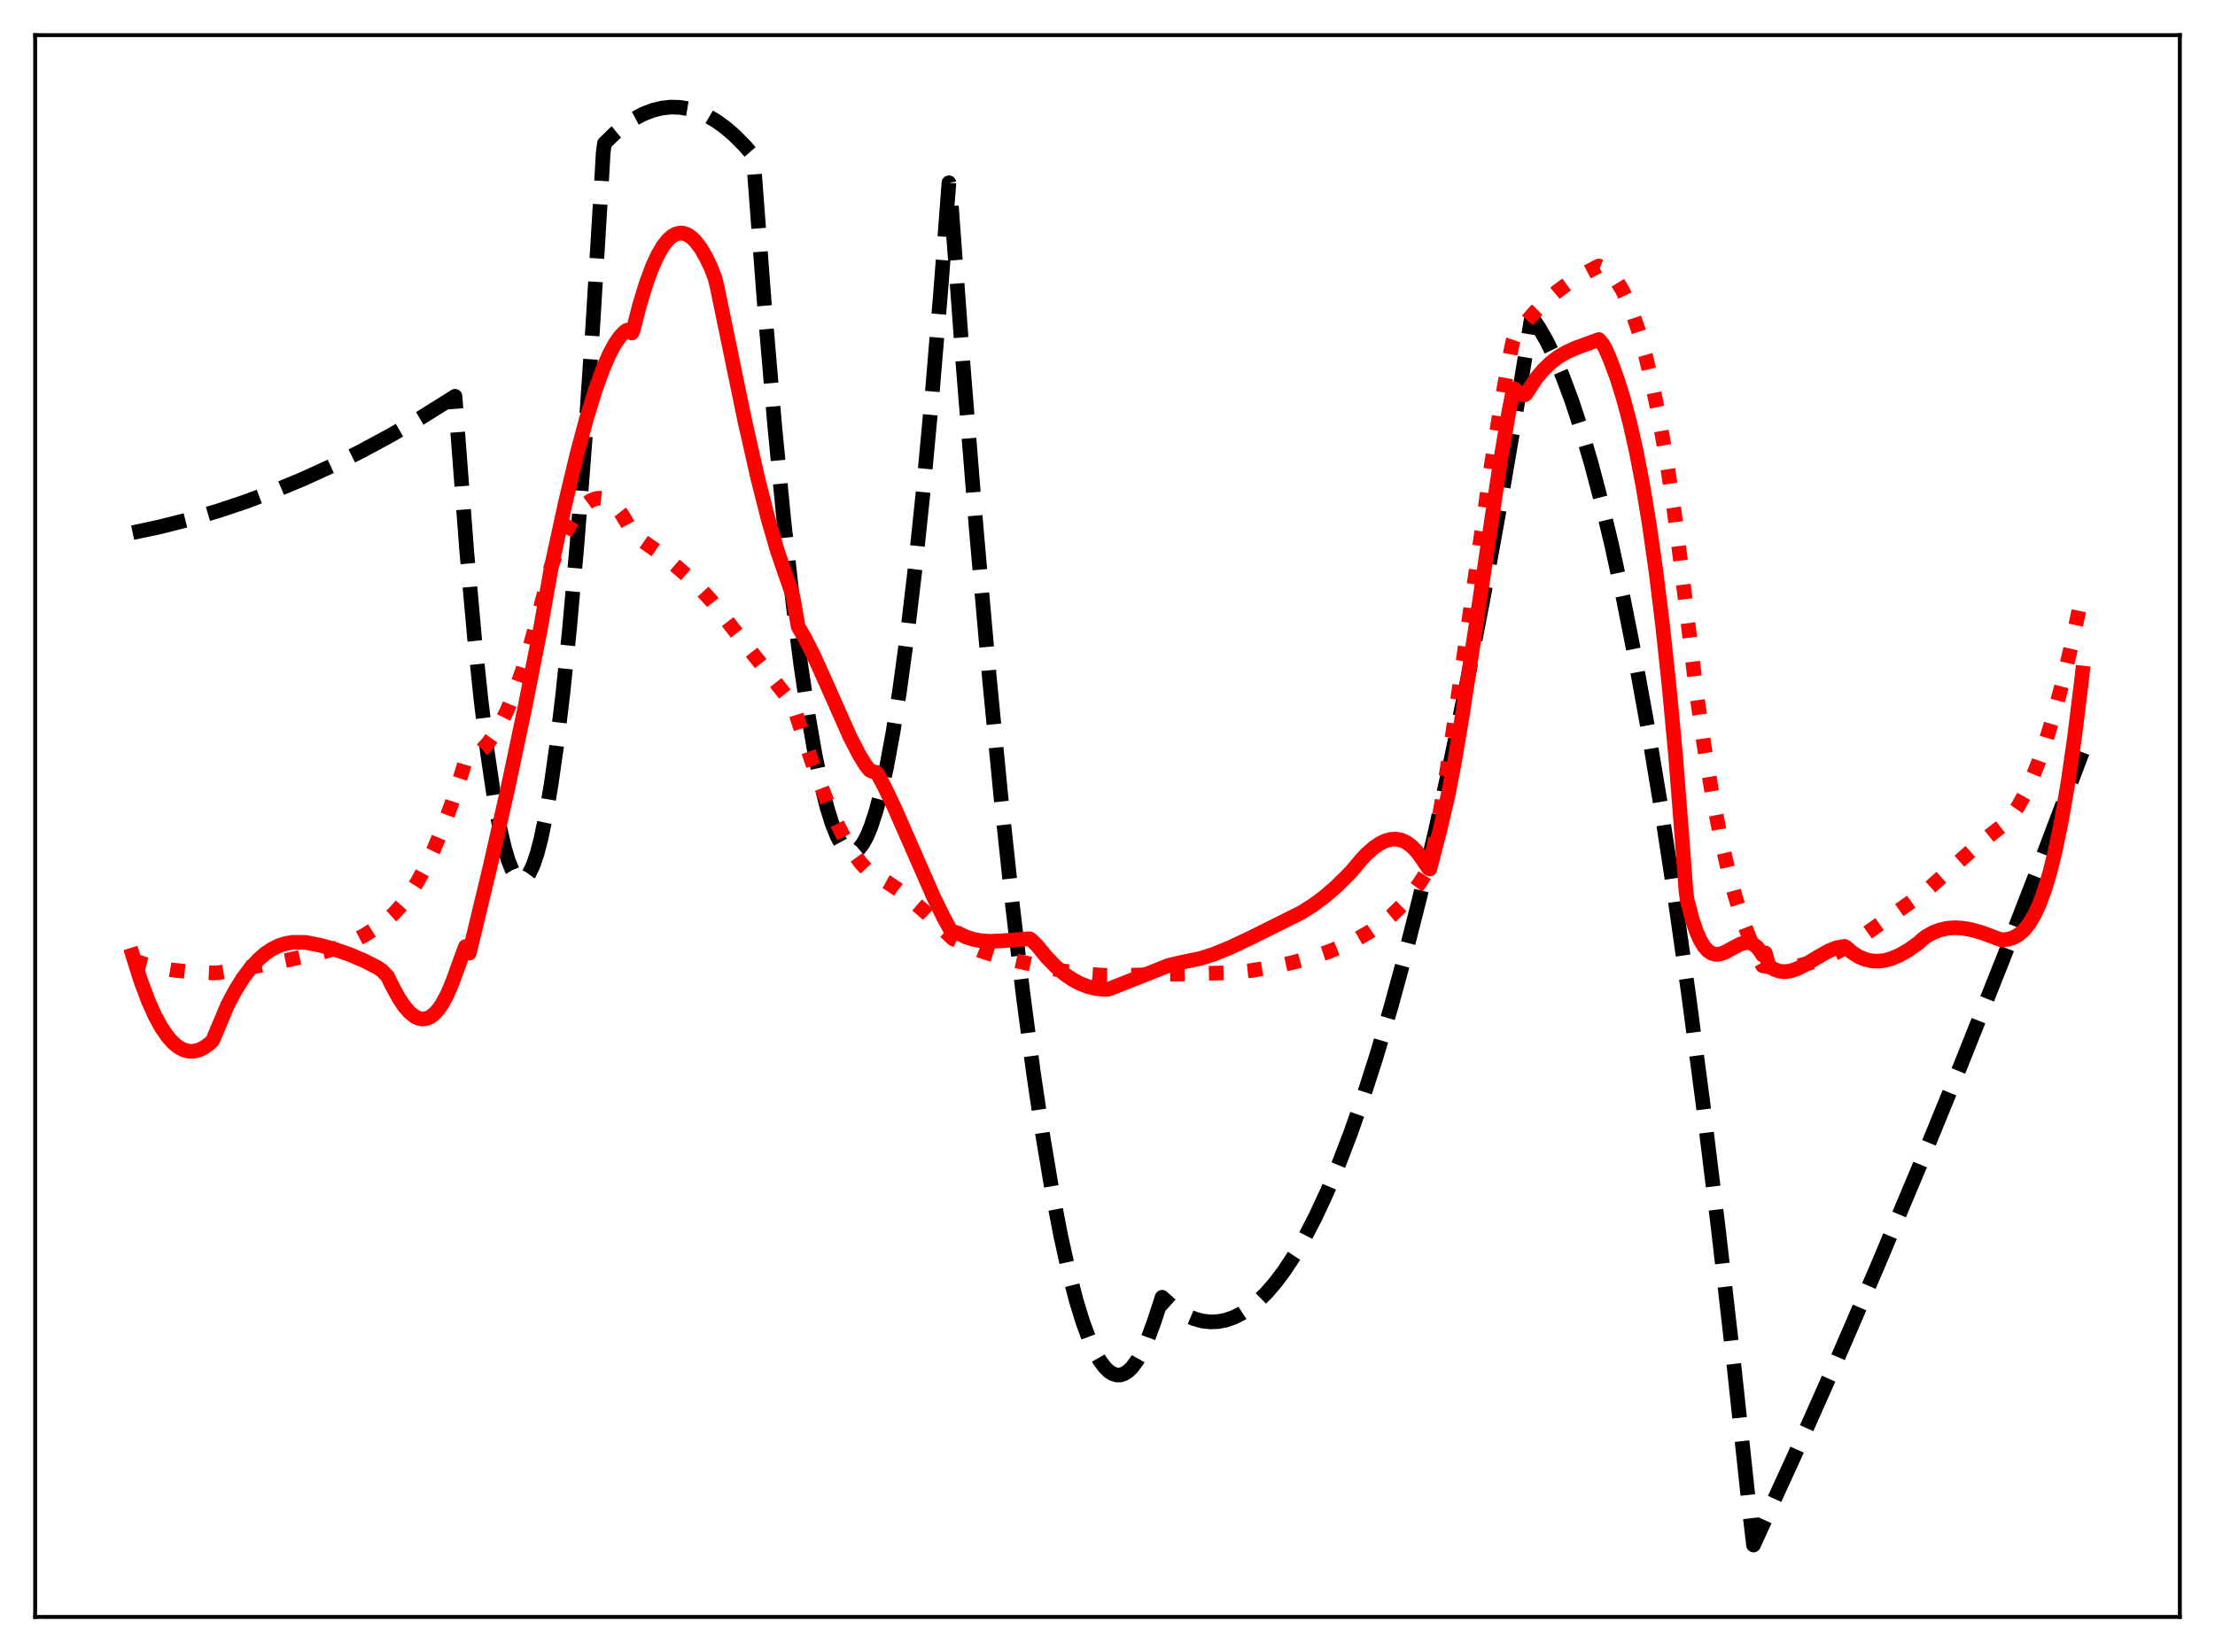 <?xml version="1.0" encoding="utf-8" standalone="no"?>
<!DOCTYPE svg PUBLIC "-//W3C//DTD SVG 1.1//EN"
  "http://www.w3.org/Graphics/SVG/1.1/DTD/svg11.dtd">
<svg xmlns:xlink="http://www.w3.org/1999/xlink" width="453.6pt" height="338.4pt" viewBox="0 0 453.6 338.4" xmlns="http://www.w3.org/2000/svg" version="1.1">
 <defs>
  <style type="text/css">*{stroke-linejoin: round; stroke-linecap: butt}</style>
 </defs>
 <g id="figure_1">
  <g id="patch_1">
   <path d="M 0 338.4 
L 453.6 338.4 
L 453.6 0 
L 0 0 
z
" style="fill: #ffffff"/>
  </g>
  <g id="axes_1">
   <g id="patch_2">
    <path d="M 7.2 331.2 
L 446.4 331.2 
L 446.4 7.2 
L 7.2 7.2 
z
" style="fill: #ffffff"/>
   </g>
   <g id="matplotlib.axis_1"/>
   <g id="matplotlib.axis_2"/>
   <g id="line2d_1">
    <path d="M 27.164 109.106 
L 32.753 107.914 
L 38.609 106.432 
L 44.465 104.712 
L 50.321 102.754 
L 56.177 100.557 
L 62.033 98.123 
L 67.889 95.45 
L 73.745 92.539 
L 79.868 89.241 
L 85.99 85.682 
L 92.112 81.863 
L 93.177 81.173 
L 95.572 112.814 
L 97.169 130.605 
L 98.5 143.352 
L 99.831 154.21 
L 101.162 163.178 
L 102.227 168.992 
L 103.292 173.596 
L 104.09 176.256 
L 104.889 178.236 
L 105.687 179.535 
L 106.22 180.023 
L 106.752 180.209 
L 107.284 180.093 
L 107.817 179.674 
L 108.349 178.953 
L 109.148 177.304 
L 109.946 174.975 
L 110.745 171.966 
L 111.809 166.896 
L 112.874 160.616 
L 113.939 153.127 
L 115.27 142.065 
L 116.601 129.114 
L 118.198 111.078 
L 119.795 90.321 
L 121.392 66.842 
L 123.255 36.012 
L 123.521 31.305 
L 123.788 29.36 
L 125.917 27.288 
L 128.047 25.554 
L 129.91 24.313 
L 131.773 23.332 
L 133.636 22.609 
L 135.5 22.144 
L 137.363 21.939 
L 139.226 21.992 
L 141.089 22.303 
L 142.953 22.873 
L 144.816 23.702 
L 146.679 24.79 
L 148.543 26.136 
L 150.406 27.741 
L 152.535 29.892 
L 154.132 31.727 
L 154.399 34.016 
L 156.528 62.231 
L 158.657 87.287 
L 160.521 106.62 
L 162.384 123.535 
L 163.981 136.109 
L 165.578 146.906 
L 166.909 154.546 
L 168.24 160.953 
L 169.305 165.189 
L 170.369 168.637 
L 171.434 171.294 
L 172.233 172.769 
L 173.031 173.8 
L 173.83 174.386 
L 174.362 174.531 
L 174.895 174.478 
L 175.427 174.227 
L 175.959 173.779 
L 176.758 172.737 
L 177.556 171.251 
L 178.355 169.32 
L 179.42 166.055 
L 180.484 162.001 
L 181.549 157.157 
L 182.88 149.991 
L 184.211 141.592 
L 185.808 129.883 
L 187.405 116.399 
L 189.002 101.137 
L 190.865 81.087 
L 192.729 58.618 
L 194.326 37.434 
L 194.592 39.021 
L 197.254 75.074 
L 199.916 108.228 
L 202.577 138.485 
L 204.973 163.238 
L 207.369 185.644 
L 209.498 203.59 
L 211.628 219.681 
L 213.491 232.239 
L 215.354 243.377 
L 217.217 253.096 
L 218.815 260.296 
L 220.412 266.452 
L 221.743 270.786 
L 223.073 274.395 
L 224.138 276.76 
L 225.203 278.662 
L 226.268 280.1 
L 227.066 280.875 
L 227.865 281.388 
L 228.663 281.641 
L 229.462 281.633 
L 230.26 281.364 
L 231.059 280.834 
L 231.857 280.044 
L 232.922 278.584 
L 233.987 276.661 
L 235.052 274.274 
L 236.383 270.638 
L 237.98 265.725 
L 239.843 267.395 
L 241.44 268.561 
L 243.037 269.482 
L 244.634 270.157 
L 246.231 270.587 
L 247.828 270.771 
L 249.425 270.71 
L 251.023 270.404 
L 252.62 269.852 
L 254.217 269.055 
L 255.814 268.012 
L 257.411 266.724 
L 259.274 264.911 
L 261.137 262.764 
L 263.001 260.283 
L 265.13 257.039 
L 267.26 253.358 
L 269.389 249.241 
L 271.785 244.087 
L 274.18 238.382 
L 276.576 232.124 
L 279.238 224.523 
L 281.9 216.241 
L 284.828 206.343 
L 287.756 195.62 
L 290.684 184.073 
L 293.878 170.534 
L 297.072 156.014 
L 300.532 139.177 
L 303.993 121.187 
L 307.453 102.045 
L 311.18 80.142 
L 313.575 65.356 
L 313.841 65.163 
L 315.172 67.134 
L 316.769 69.934 
L 318.367 73.21 
L 319.964 76.961 
L 321.827 81.939 
L 323.69 87.563 
L 325.82 94.783 
L 327.949 102.849 
L 330.079 111.76 
L 332.474 122.795 
L 334.87 134.9 
L 337.532 149.604 
L 340.193 165.629 
L 342.855 182.975 
L 345.783 203.58 
L 348.711 225.784 
L 351.905 251.829 
L 355.1 279.775 
L 358.294 309.624 
L 359.092 316.473 
L 367.344 298.446 
L 375.862 279.29 
L 384.38 259.577 
L 392.897 239.306 
L 401.681 217.819 
L 410.465 195.74 
L 419.249 173.068 
L 426.436 154.078 
L 426.436 154.078 
" clip-path="url(#peb6bd1ef93)" style="fill: none; stroke-dasharray: 11.1,4.8; stroke-dashoffset: 0; stroke: #000000; stroke-width: 3"/>
   </g>
   <g id="line2d_2">
    <path d="M 27.164 196.649 
L 29.559 197.482 
L 32.221 198.166 
L 35.149 198.676 
L 38.609 199.038 
L 43.667 199.301 
L 44.732 199.249 
L 51.386 198.139 
L 59.105 196.61 
L 66.559 194.921 
L 69.487 193.968 
L 72.148 192.858 
L 74.544 191.619 
L 76.94 190.112 
L 79.335 188.332 
L 80.666 187.124 
L 82.263 185.345 
L 83.86 183.195 
L 85.457 180.662 
L 87.055 177.735 
L 88.918 173.805 
L 90.781 169.305 
L 92.644 164.214 
L 94.508 158.485 
L 95.306 155.817 
L 95.572 155.548 
L 96.637 155.117 
L 97.702 154.445 
L 98.767 153.526 
L 99.831 152.351 
L 101.162 150.514 
L 102.493 148.256 
L 103.824 145.566 
L 105.421 141.752 
L 107.018 137.282 
L 108.615 132.137 
L 110.479 125.27 
L 112.874 115.985 
L 114.471 111.971 
L 116.068 108.603 
L 117.399 106.305 
L 118.73 104.485 
L 119.795 103.382 
L 120.86 102.602 
L 121.924 102.153 
L 122.723 102.04 
L 123.521 102.124 
L 124.32 102.406 
L 125.119 102.892 
L 126.183 103.863 
L 127.248 105.216 
L 128.313 106.964 
L 129.644 109.472 
L 134.435 112.805 
L 137.895 115.488 
L 140.823 118.035 
L 143.485 120.636 
L 145.881 123.284 
L 147.478 125.367 
L 152.269 131.51 
L 162.384 144.256 
L 164.78 151.716 
L 167.175 158.564 
L 169.305 164.003 
L 171.168 168.212 
L 173.031 171.865 
L 174.628 174.522 
L 176.225 176.715 
L 177.556 178.17 
L 178.621 179.049 
L 181.549 180.627 
L 183.945 182.23 
L 186.607 184.3 
L 189.535 186.874 
L 192.995 190.23 
L 195.124 192.27 
L 198.052 193.665 
L 200.98 194.816 
L 204.175 195.839 
L 207.901 196.786 
L 217.75 198.882 
L 221.743 199.439 
L 225.735 199.762 
L 228.929 199.817 
L 251.821 199.258 
L 256.08 198.818 
L 259.807 198.221 
L 264.598 197.19 
L 268.591 196.105 
L 272.051 194.945 
L 275.245 193.655 
L 277.641 192.49 
L 280.569 190.81 
L 282.964 189.165 
L 285.094 187.41 
L 286.957 185.589 
L 288.82 183.451 
L 290.684 180.949 
L 292.547 178.036 
L 292.813 177.406 
L 294.144 170.71 
L 295.741 161.491 
L 297.871 147.705 
L 301.331 123.422 
L 305.324 95.759 
L 307.453 82.476 
L 309.316 72.288 
L 309.849 69.765 
L 310.115 69.008 
L 312.244 66.254 
L 314.374 63.838 
L 316.503 61.727 
L 318.899 59.679 
L 321.295 57.927 
L 323.956 56.276 
L 326.884 54.742 
L 327.417 54.489 
L 328.215 54.801 
L 329.014 55.304 
L 330.079 56.284 
L 331.143 57.638 
L 332.208 59.389 
L 333.273 61.569 
L 334.337 64.197 
L 335.668 68.151 
L 336.999 72.899 
L 338.33 78.502 
L 339.661 85.018 
L 341.258 94.126 
L 342.855 104.749 
L 344.186 115.188 
L 347.38 141.7 
L 348.977 152.759 
L 350.575 162.373 
L 352.172 170.658 
L 353.769 177.73 
L 355.366 183.713 
L 356.963 188.729 
L 358.56 192.901 
L 359.891 195.822 
L 360.956 197.826 
L 362.287 198.043 
L 364.416 198.168 
L 366.545 198.063 
L 368.675 197.738 
L 371.071 197.13 
L 373.466 196.283 
L 376.128 195.085 
L 377.991 194.044 
L 381.718 191.551 
L 394.228 182.675 
L 398.753 178.624 
L 404.876 173.183 
L 408.07 170.662 
L 410.732 168.591 
L 411.796 167.345 
L 413.127 165.41 
L 414.458 163.046 
L 415.789 160.248 
L 417.386 156.306 
L 418.983 151.721 
L 420.58 146.486 
L 422.444 139.553 
L 424.307 131.73 
L 426.436 121.707 
L 426.436 121.707 
" clip-path="url(#peb6bd1ef93)" style="fill: none; stroke-dasharray: 3,4.95; stroke-dashoffset: 0; stroke: #ff0000; stroke-width: 3"/>
   </g>
   <g id="line2d_3">
    <path d="M 27.164 195.615 
L 28.761 200.709 
L 30.358 204.998 
L 31.689 207.977 
L 33.02 210.427 
L 34.351 212.367 
L 35.415 213.56 
L 36.48 214.445 
L 37.545 215.03 
L 38.609 215.324 
L 39.674 215.337 
L 40.739 215.077 
L 41.804 214.555 
L 42.868 213.781 
L 43.401 213.302 
L 43.667 212.864 
L 46.595 205.884 
L 48.192 202.871 
L 49.789 200.316 
L 51.386 198.193 
L 52.983 196.474 
L 54.314 195.331 
L 55.645 194.433 
L 56.976 193.764 
L 58.307 193.306 
L 59.904 193.011 
L 62.566 193.035 
L 65.494 193.603 
L 68.422 194.403 
L 71.616 195.519 
L 74.544 196.77 
L 77.206 198.117 
L 78.271 198.857 
L 79.335 199.952 
L 80.4 202.123 
L 81.731 204.553 
L 82.796 206.129 
L 83.86 207.354 
L 84.925 208.206 
L 85.724 208.586 
L 86.522 208.735 
L 87.321 208.642 
L 88.119 208.299 
L 88.918 207.697 
L 89.716 206.827 
L 90.515 205.679 
L 91.58 203.702 
L 92.644 201.195 
L 95.306 193.893 
L 95.572 194.238 
L 95.839 194.905 
L 96.105 195.232 
L 100.364 177.532 
L 104.09 161.042 
L 107.551 144.649 
L 110.745 128.389 
L 112.874 116.337 
L 115.802 102.867 
L 118.198 92.862 
L 120.061 85.906 
L 121.924 79.828 
L 123.521 75.427 
L 124.852 72.403 
L 125.917 70.443 
L 126.982 68.919 
L 127.78 68.079 
L 128.313 67.674 
L 128.579 67.589 
L 129.377 68.216 
L 129.644 67.659 
L 130.975 62.479 
L 132.305 58.109 
L 133.636 54.531 
L 134.701 52.226 
L 135.766 50.407 
L 136.831 49.065 
L 137.629 48.365 
L 138.428 47.922 
L 139.226 47.733 
L 140.025 47.792 
L 140.823 48.097 
L 141.622 48.642 
L 142.42 49.423 
L 143.485 50.824 
L 144.55 52.645 
L 145.615 54.883 
L 146.413 56.952 
L 146.945 59.174 
L 152.535 86.253 
L 155.197 98.002 
L 157.327 106.408 
L 159.19 112.82 
L 160.787 117.466 
L 161.585 119.736 
L 162.384 122.205 
L 163.449 128.365 
L 164.78 130.622 
L 166.643 134.3 
L 169.039 139.607 
L 174.096 151.007 
L 175.959 154.603 
L 177.29 156.773 
L 178.089 157.751 
L 178.621 158.002 
L 179.42 158.212 
L 179.686 158.479 
L 181.017 160.953 
L 183.146 165.396 
L 186.34 172.677 
L 191.132 183.619 
L 193.261 187.968 
L 194.592 190.397 
L 194.858 190.755 
L 196.189 191.129 
L 197.786 191.915 
L 199.383 192.426 
L 200.98 192.71 
L 202.844 192.816 
L 205.239 192.708 
L 210.829 192.279 
L 211.361 192.655 
L 212.426 193.732 
L 214.289 196.014 
L 216.153 197.943 
L 218.016 199.529 
L 219.613 200.621 
L 221.21 201.475 
L 222.807 202.094 
L 224.404 202.485 
L 226.001 202.655 
L 227.066 202.607 
L 239.311 197.755 
L 241.706 197.17 
L 245.965 196.295 
L 248.627 195.424 
L 251.821 194.123 
L 256.08 192.124 
L 266.461 186.94 
L 268.857 185.443 
L 271.252 183.669 
L 273.648 181.587 
L 276.576 178.688 
L 278.705 176.15 
L 279.77 175.006 
L 281.367 173.597 
L 282.698 172.706 
L 283.763 172.209 
L 284.828 171.926 
L 285.892 171.877 
L 286.957 172.083 
L 288.022 172.566 
L 289.087 173.347 
L 290.151 174.45 
L 291.216 175.896 
L 292.547 177.876 
L 292.813 178.001 
L 294.943 169.729 
L 296.54 162.882 
L 297.871 155.968 
L 299.468 146.479 
L 301.863 130.696 
L 307.187 94.93 
L 309.05 84.016 
L 309.849 80.028 
L 310.115 79.639 
L 310.913 80.408 
L 311.712 80.817 
L 312.244 80.877 
L 312.511 80.663 
L 314.64 77.439 
L 315.971 75.837 
L 317.568 74.29 
L 319.165 73.083 
L 320.762 72.145 
L 322.625 71.295 
L 325.82 70.138 
L 327.417 69.552 
L 328.215 70.481 
L 328.748 71.398 
L 329.812 73.865 
L 331.143 77.478 
L 332.474 81.738 
L 333.805 86.777 
L 335.136 92.703 
L 336.467 99.647 
L 337.798 107.741 
L 339.129 117.137 
L 340.46 127.969 
L 341.791 140.392 
L 343.121 154.566 
L 344.452 171.604 
L 345.251 182.413 
L 345.517 184.403 
L 346.582 188.417 
L 347.38 190.769 
L 348.179 192.575 
L 348.977 193.89 
L 349.776 194.776 
L 350.575 195.288 
L 351.373 195.487 
L 352.172 195.435 
L 353.236 195.067 
L 354.833 194.19 
L 356.431 193.363 
L 357.495 193.082 
L 358.294 193.115 
L 359.092 193.427 
L 359.891 194.081 
L 360.689 195.16 
L 360.956 195.612 
L 361.488 195.176 
L 362.287 197.894 
L 363.351 198.569 
L 364.416 198.937 
L 365.481 199.04 
L 366.545 198.912 
L 367.876 198.496 
L 369.473 197.721 
L 372.135 196.11 
L 374.531 194.753 
L 376.128 194.123 
L 377.193 193.937 
L 377.725 193.848 
L 377.991 193.97 
L 379.322 195.119 
L 380.653 195.964 
L 381.984 196.526 
L 383.315 196.826 
L 384.646 196.884 
L 385.977 196.723 
L 387.308 196.362 
L 388.905 195.695 
L 390.768 194.639 
L 392.897 193.135 
L 393.696 192.382 
L 394.495 191.784 
L 395.825 191.037 
L 397.156 190.512 
L 398.753 190.142 
L 400.351 190.023 
L 401.948 190.12 
L 403.811 190.456 
L 405.94 191.069 
L 408.868 192.161 
L 409.933 192.544 
L 411.264 192.379 
L 412.329 192.043 
L 413.393 191.45 
L 414.458 190.53 
L 415.523 189.216 
L 416.588 187.439 
L 417.652 185.136 
L 418.717 182.239 
L 419.782 178.687 
L 420.847 174.418 
L 422.177 167.979 
L 423.508 160.206 
L 424.839 150.986 
L 426.17 140.209 
L 426.436 137.858 
L 426.436 137.858 
" clip-path="url(#peb6bd1ef93)" style="fill: none; stroke: #ff0000; stroke-width: 3; stroke-linecap: square"/>
   </g>
   <g id="patch_3">
    <path d="M 7.2 331.2 
L 7.2 7.2 
" style="fill: none; stroke: #000000; stroke-width: 0.8; stroke-linejoin: miter; stroke-linecap: square"/>
   </g>
   <g id="patch_4">
    <path d="M 446.4 331.2 
L 446.4 7.2 
" style="fill: none; stroke: #000000; stroke-width: 0.8; stroke-linejoin: miter; stroke-linecap: square"/>
   </g>
   <g id="patch_5">
    <path d="M 7.2 331.2 
L 446.4 331.2 
" style="fill: none; stroke: #000000; stroke-width: 0.8; stroke-linejoin: miter; stroke-linecap: square"/>
   </g>
   <g id="patch_6">
    <path d="M 7.2 7.2 
L 446.4 7.2 
" style="fill: none; stroke: #000000; stroke-width: 0.8; stroke-linejoin: miter; stroke-linecap: square"/>
   </g>
  </g>
 </g>
 <defs>
  <clipPath id="peb6bd1ef93">
   <rect x="7.2" y="7.2" width="439.2" height="324"/>
  </clipPath>
 </defs>
</svg>
